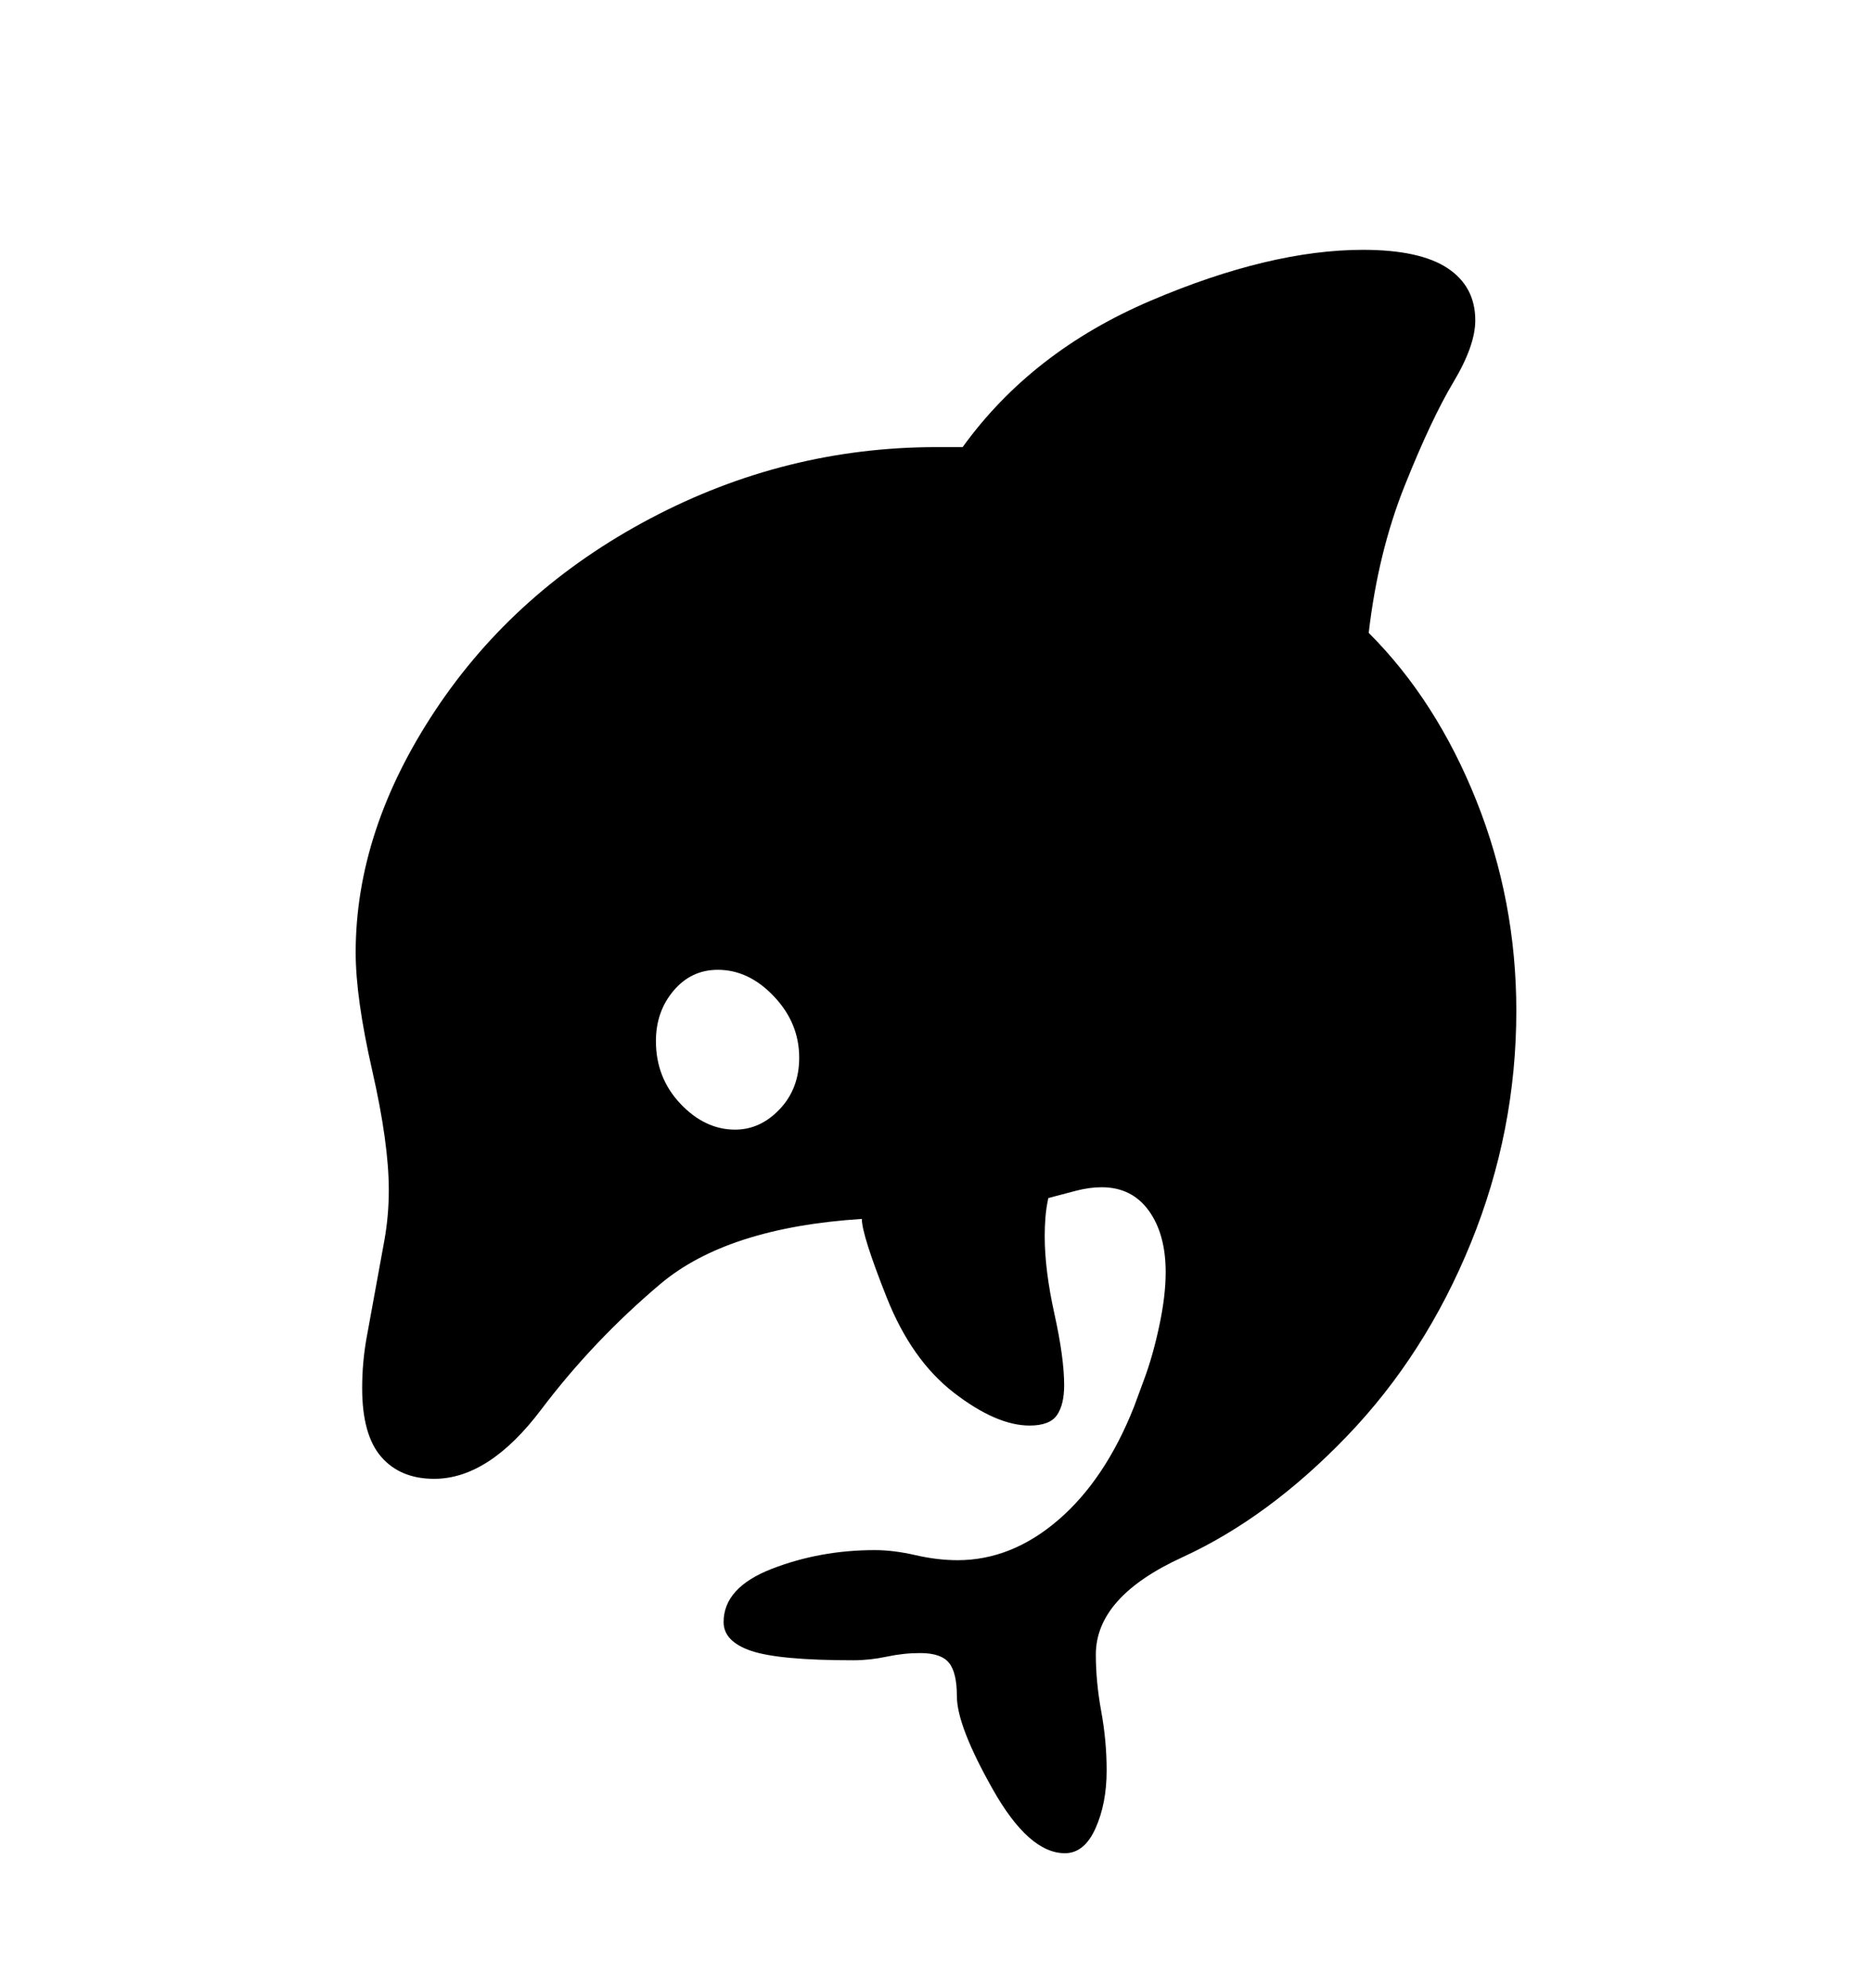 <svg viewBox="0 0 2600 2760.837" xmlns="http://www.w3.org/2000/svg"><path d="M2043 1726q-63 155-172 268.5T1642 2163t-120 135q0 38 7.5 79t7.5 82q0 46-15.5 80.5T1479 2574q-50 0-100-88.5t-50-129.5q0-33-11-46.5t-40-13.5q-23 0-46.5 5t-46.5 5q-103 0-141.5-13t-38.5-40q0-48 67-74t143-26q26 0 56.5 7t58.5 7q75 0 140-56t105-157l14-38q12-32 21-74t9-75q0-53-23.5-85.5T1530 1649q-17 0-36 5l-38 10q-3 14-4 27t-1 26q0 47 13.5 108t13.5 99q0 27-10 41.5t-38 14.5q-46 0-105-45.5t-93.5-132.5-34.5-109q-187 12-280 90.5T751.5 1958 603 2054q-47 0-73.5-30.5T503 1928q0-35 6-69l25-137q6-34 6-69 0-65-23-166t-23-164q0-170 111-337t298.5-266 397.5-99h36q96-133 261.5-203.5T1893 347q79 0 117.5 25.5T2049 445q0 35-30.5 86T1951 674.5 1901 879q94 94 149.5 233t55.5 292q0 167-63 322zm-968-342q-35-37-78-37-37 0-61.5 29t-24.5 70q0 51 34 87t76 36q35 0 62-28.5t27-71.5q0-48-35-85z"/></svg>